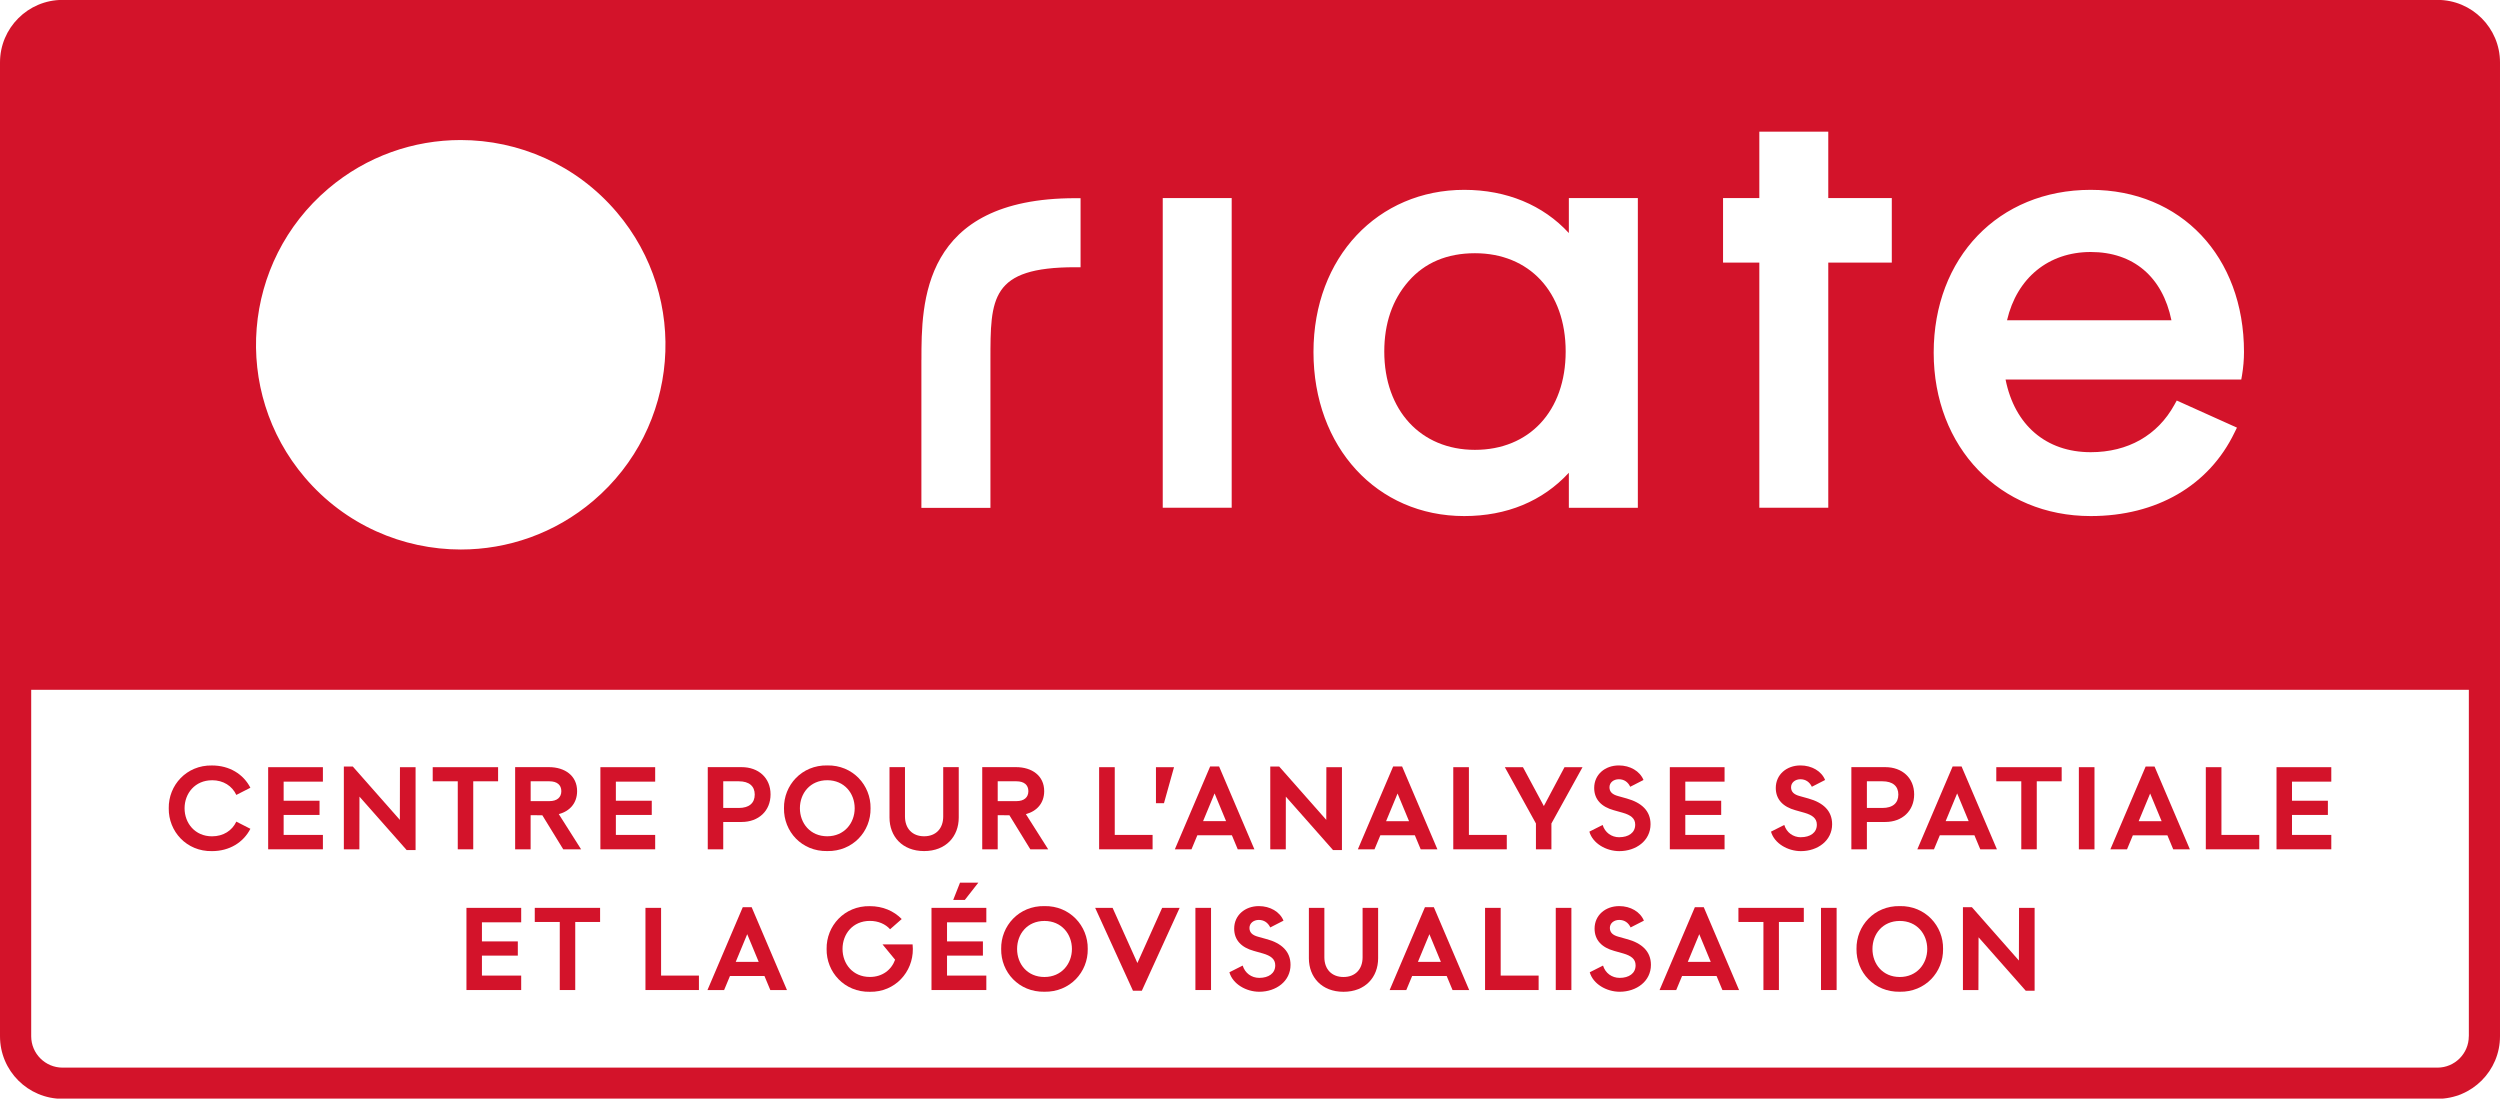 <?xml version="1.0" encoding="UTF-8"?><svg id="Calque_1" xmlns="http://www.w3.org/2000/svg" viewBox="0 0 512 225"><defs><style>.cls-1{fill:#d3132a;stroke-width:0px;}</style></defs><path class="cls-1" d="M428.18,51.61c-8.65,0-15.12,5.32-17.14,13.98h33.67c-1.83-8.9-7.8-13.98-16.53-13.98Z"/><path class="cls-1" d="M302.07,51.86c-5.72,0-10.3,1.94-13.62,5.76-3.28,3.76-4.95,8.59-4.95,14.37,0,12.05,7.47,20.14,18.57,20.14s18.58-7.91,18.58-20.14-7.47-20.13-18.58-20.13Z"/><path class="cls-1" d="M43.42,159.79c2.34,0,4.12,1.18,4.98,3.01l2.88-1.47c-1.44-2.79-4.28-4.56-7.86-4.56-5.23-.1-8.94,4.06-8.86,8.77-.07,4.71,3.63,8.87,8.86,8.77,3.58,0,6.42-1.78,7.86-4.57l-2.88-1.47c-.86,1.83-2.64,3.01-4.98,3.01-3.48,0-5.62-2.69-5.62-5.74s2.14-5.74,5.62-5.74Z"/><polygon class="cls-1" points="54.92 173.94 66.13 173.94 66.13 170.99 58.09 170.99 58.09 166.9 65.44 166.9 65.44 163.99 58.09 163.99 58.09 160.08 66.13 160.08 66.13 157.12 54.92 157.12 54.92 173.94"/><polygon class="cls-1" points="81.89 167.91 72.25 156.98 70.42 156.98 70.42 173.94 73.6 173.94 73.62 163.15 83.28 174.09 85.11 174.09 85.11 157.12 81.91 157.12 81.89 167.91"/><polygon class="cls-1" points="96.92 173.94 96.92 160.01 102.01 160.01 102.01 157.12 88.62 157.12 88.62 160.01 93.75 160.01 93.75 173.94 96.92 173.94"/><path class="cls-1" d="M115.35,173.94h3.66l-4.57-7.21c2.28-.6,3.75-2.28,3.75-4.71,0-3.15-2.5-4.91-5.77-4.91h-6.92v16.83h3.17v-6.99l2.4.02,4.28,6.97ZM108.68,160.01h3.85c1.54,0,2.43.74,2.43,2.02s-.89,2.04-2.43,2.04h-3.85v-4.06Z"/><polygon class="cls-1" points="134.18 170.99 126.13 170.99 126.13 166.9 133.48 166.9 133.48 163.99 126.13 163.99 126.13 160.08 134.18 160.08 134.18 157.12 122.96 157.12 122.96 173.94 134.18 173.94 134.18 170.99"/><path class="cls-1" d="M148.12,168.34h3.77c3.46,0,5.92-2.26,5.92-5.65s-2.48-5.58-5.92-5.58h-6.94v16.83h3.17v-5.6ZM148.12,160.01h3.2c2.09,0,3.25.98,3.25,2.72s-1.15,2.74-3.25,2.74h-3.2v-5.45Z"/><path class="cls-1" d="M178.29,165.53c.08-4.71-3.65-8.87-8.86-8.77-5.24-.1-8.94,4.06-8.87,8.77-.07,4.76,3.63,8.87,8.87,8.77,5.21.09,8.94-4.01,8.86-8.77ZM163.82,165.53c0-3.05,2.09-5.74,5.6-5.74s5.62,2.69,5.62,5.74-2.14,5.74-5.62,5.74-5.6-2.67-5.6-5.74Z"/><path class="cls-1" d="M196.35,167.45v-10.34h-3.18v10.12c0,2.43-1.48,4.04-3.91,4.04s-3.92-1.61-3.92-4.04v-10.12h-3.17v10.34c0,3.82,2.6,6.85,7.09,6.85s7.09-3.03,7.09-6.85Z"/><path class="cls-1" d="M211.01,173.94h3.66l-4.57-7.21c2.28-.6,3.75-2.28,3.75-4.71,0-3.15-2.5-4.91-5.77-4.91h-6.92v16.83h3.17v-6.99l2.4.02,4.28,6.97ZM204.33,160.01h3.85c1.54,0,2.43.74,2.43,2.02s-.89,2.04-2.43,2.04h-3.85v-4.06Z"/><polygon class="cls-1" points="236.05 170.99 228.3 170.99 228.3 157.12 225.1 157.12 225.1 173.94 236.05 173.94 236.05 170.99"/><polygon class="cls-1" points="240.44 157.12 236.74 157.12 236.74 164.5 238.38 164.5 240.44 157.12"/><path class="cls-1" d="M252.29,171.06l1.2,2.88h3.41l-7.23-16.97h-1.83l-7.23,16.97h3.41l1.2-2.88h7.06ZM248.75,162.5l2.35,5.67h-4.71l2.35-5.67Z"/><polygon class="cls-1" points="263.34 163.15 273 174.09 274.83 174.09 274.83 157.12 271.64 157.12 271.62 167.91 261.97 156.98 260.15 156.98 260.15 173.94 263.33 173.94 263.34 163.15"/><path class="cls-1" d="M290.97,173.94h3.41l-7.23-16.97h-1.83l-7.23,16.97h3.41l1.2-2.88h7.06l1.2,2.88ZM283.87,168.18l2.35-5.67,2.35,5.67h-4.71Z"/><polygon class="cls-1" points="308.59 170.99 300.83 170.99 300.83 157.12 297.63 157.12 297.63 173.94 308.59 173.94 308.59 170.99"/><polygon class="cls-1" points="316.18 165.08 311.9 157.12 308.19 157.12 314.56 168.65 314.56 173.94 317.73 173.94 317.73 168.65 324.1 157.12 320.41 157.12 316.18 165.08"/><path class="cls-1" d="M331.63,171.47c-1.61,0-2.94-.98-3.41-2.52l-2.72,1.37c.68,2.41,3.44,3.99,6.13,3.99,3.46,0,6.4-2.16,6.4-5.51,0-2.76-1.86-4.42-4.84-5.26l-1.82-.51c-1.13-.31-1.75-.84-1.75-1.8s.83-1.64,1.92-1.64,1.88.58,2.33,1.54l2.72-1.39c-.75-1.82-2.74-2.98-5.05-2.98-2.84,0-5.05,1.87-5.05,4.61,0,2.38,1.51,3.87,4,4.56l1.88.53c1.57.46,2.52,1.11,2.52,2.43,0,1.66-1.37,2.57-3.26,2.57Z"/><polygon class="cls-1" points="353.19 170.99 345.15 170.99 345.15 166.9 352.5 166.9 352.5 163.99 345.15 163.99 345.15 160.08 353.19 160.08 353.19 157.12 341.98 157.12 341.98 173.94 353.19 173.94 353.19 170.99"/><path class="cls-1" d="M368.82,171.47c-1.6,0-2.93-.98-3.4-2.52l-2.72,1.37c.68,2.41,3.43,3.99,6.12,3.99,3.46,0,6.4-2.16,6.4-5.51,0-2.76-1.85-4.42-4.83-5.26l-1.83-.51c-1.13-.31-1.75-.84-1.75-1.8s.84-1.64,1.92-1.64,1.88.58,2.34,1.54l2.71-1.39c-.74-1.82-2.74-2.98-5.05-2.98-2.83,0-5.05,1.87-5.05,4.61,0,2.38,1.51,3.87,4.01,4.56l1.88.53c1.56.46,2.52,1.11,2.52,2.43,0,1.66-1.37,2.57-3.27,2.57Z"/><path class="cls-1" d="M382.34,168.34h3.77c3.46,0,5.91-2.26,5.91-5.65s-2.48-5.58-5.91-5.58h-6.95v16.83h3.18v-5.6ZM382.34,160.01h3.19c2.09,0,3.25.98,3.25,2.72s-1.15,2.74-3.25,2.74h-3.19v-5.45Z"/><path class="cls-1" d="M397.29,171.06h7.07l1.2,2.88h3.41l-7.24-16.97h-1.83l-7.23,16.97h3.41l1.2-2.88ZM400.83,162.5l2.35,5.67h-4.71l2.35-5.67Z"/><polygon class="cls-1" points="408.84 160.01 413.96 160.01 413.96 173.94 417.13 173.94 417.13 160.01 422.23 160.01 422.23 157.12 408.84 157.12 408.84 160.01"/><rect class="cls-1" x="425.75" y="157.12" width="3.2" height="16.83"/><path class="cls-1" d="M439.43,156.98l-7.23,16.97h3.41l1.2-2.88h7.07l1.2,2.88h3.41l-7.24-16.97h-1.83ZM438,168.18l2.35-5.67,2.35,5.67h-4.71Z"/><polygon class="cls-1" points="454.95 157.12 451.75 157.12 451.75 173.94 462.7 173.94 462.7 170.99 454.95 170.99 454.95 157.12"/><polygon class="cls-1" points="466.23 173.94 477.45 173.94 477.45 170.99 469.4 170.99 469.4 166.9 476.75 166.9 476.75 163.99 469.4 163.99 469.4 160.08 477.45 160.08 477.45 157.12 466.23 157.12 466.23 173.94"/><polygon class="cls-1" points="95.53 202.76 106.74 202.76 106.74 199.8 98.7 199.8 98.7 195.71 106.05 195.71 106.05 192.8 98.7 192.8 98.7 188.89 106.74 188.89 106.74 185.93 95.53 185.93 95.53 202.76"/><polygon class="cls-1" points="109.52 188.82 114.64 188.82 114.64 202.76 117.81 202.76 117.81 188.82 122.9 188.82 122.9 185.93 109.52 185.93 109.52 188.82"/><polygon class="cls-1" points="135.39 185.93 132.19 185.93 132.19 202.76 143.14 202.76 143.14 199.8 135.39 199.8 135.39 185.93"/><path class="cls-1" d="M152.12,185.79l-7.23,16.97h3.41l1.2-2.88h7.06l1.2,2.88h3.41l-7.23-16.97h-1.83ZM150.68,196.99l2.35-5.67,2.35,5.67h-4.71Z"/><path class="cls-1" d="M180.73,193.4l2.59,3.15c-.77,2.11-2.64,3.53-5.17,3.53-3.51,0-5.6-2.69-5.6-5.74s2.09-5.74,5.6-5.74c1.74,0,3.18.65,4.14,1.71l2.38-2.09c-1.61-1.66-3.89-2.64-6.52-2.64-5.23-.1-8.94,4.06-8.86,8.77-.08,4.71,3.63,8.87,8.86,8.77,5.17.09,8.84-4.06,8.8-8.77,0-.26-.02-.58-.05-.94h-6.17Z"/><polygon class="cls-1" points="190.77 202.76 202 202.76 202 199.8 193.95 199.8 193.95 195.71 201.3 195.71 201.3 192.8 193.95 192.8 193.95 188.89 202 188.89 202 185.93 190.77 185.93 190.77 202.76"/><polygon class="cls-1" points="197.6 184.3 200.36 180.77 196.61 180.77 195.22 184.3 197.6 184.3"/><path class="cls-1" d="M213.9,185.57c-5.23-.1-8.94,4.06-8.86,8.77-.08,4.76,3.63,8.87,8.86,8.77,5.21.09,8.95-4.01,8.87-8.77.07-4.71-3.66-8.87-8.87-8.77ZM213.9,200.09c-3.51,0-5.6-2.67-5.6-5.74s2.09-5.74,5.6-5.74,5.63,2.69,5.63,5.74-2.14,5.74-5.63,5.74Z"/><polygon class="cls-1" points="232.94 197.23 227.86 185.93 224.29 185.93 232.03 202.9 233.85 202.9 241.59 185.93 238.01 185.93 232.94 197.23"/><rect class="cls-1" x="244.82" y="185.93" width="3.2" height="16.83"/><path class="cls-1" d="M259.47,192.35l-1.83-.51c-1.13-.31-1.75-.84-1.75-1.8s.84-1.64,1.92-1.64,1.88.58,2.34,1.54l2.71-1.39c-.74-1.82-2.74-2.98-5.05-2.98-2.83,0-5.05,1.87-5.05,4.61,0,2.38,1.51,3.87,4.01,4.56l1.88.53c1.56.46,2.52,1.11,2.52,2.43,0,1.66-1.37,2.57-3.27,2.57-1.6,0-2.93-.98-3.4-2.52l-2.72,1.37c.68,2.41,3.43,3.99,6.12,3.99,3.46,0,6.4-2.16,6.4-5.51,0-2.76-1.85-4.42-4.83-5.26Z"/><path class="cls-1" d="M279.06,196.05c0,2.43-1.48,4.04-3.91,4.04s-3.92-1.61-3.92-4.04v-10.12h-3.17v10.34c0,3.82,2.6,6.85,7.09,6.85s7.09-3.03,7.09-6.85v-10.34h-3.18v10.12Z"/><path class="cls-1" d="M291.83,185.79l-7.23,16.97h3.41l1.2-2.88h7.07l1.2,2.88h3.41l-7.24-16.97h-1.83ZM290.39,196.99l2.35-5.67,2.35,5.67h-4.71Z"/><polygon class="cls-1" points="307.34 185.93 304.14 185.93 304.14 202.76 315.11 202.76 315.11 199.8 307.34 199.8 307.34 185.93"/><rect class="cls-1" x="318.62" y="185.93" width="3.2" height="16.83"/><path class="cls-1" d="M333.27,192.35l-1.82-.51c-1.13-.31-1.75-.84-1.75-1.8s.83-1.64,1.92-1.64,1.88.58,2.33,1.54l2.72-1.39c-.75-1.82-2.74-2.98-5.05-2.98-2.84,0-5.05,1.87-5.05,4.61,0,2.38,1.51,3.87,4,4.56l1.88.53c1.57.46,2.52,1.11,2.52,2.43,0,1.66-1.37,2.57-3.26,2.57-1.61,0-2.94-.98-3.41-2.52l-2.72,1.37c.68,2.41,3.44,3.99,6.13,3.99,3.46,0,6.4-2.16,6.4-5.51,0-2.76-1.86-4.42-4.84-5.26Z"/><path class="cls-1" d="M347.11,185.79l-7.23,16.97h3.41l1.2-2.88h7.06l1.2,2.88h3.41l-7.23-16.97h-1.83ZM345.66,196.99l2.35-5.67,2.35,5.67h-4.71Z"/><polygon class="cls-1" points="356.03 188.82 361.15 188.82 361.15 202.76 364.32 202.76 364.32 188.82 369.42 188.82 369.42 185.93 356.03 185.93 356.03 188.82"/><rect class="cls-1" x="372.94" y="185.93" width="3.2" height="16.83"/><path class="cls-1" d="M389.08,185.57c-5.24-.1-8.94,4.06-8.87,8.77-.07,4.76,3.63,8.87,8.87,8.77,5.21.09,8.94-4.01,8.86-8.77.08-4.71-3.65-8.87-8.86-8.77ZM389.08,200.09c-3.51,0-5.6-2.67-5.6-5.74s2.09-5.74,5.6-5.74,5.62,2.69,5.62,5.74-2.14,5.74-5.62,5.74Z"/><polygon class="cls-1" points="413.47 196.72 403.84 185.79 402.01 185.79 402.01 202.76 405.18 202.76 405.21 191.96 414.87 202.9 416.69 202.9 416.69 185.93 413.5 185.93 413.47 196.72"/><path class="cls-1" d="M499.19-.02H12.81C5.74-.02,0,5.72,0,12.79v199.44c0,7.08,5.74,12.81,12.81,12.81h486.38c7.08,0,12.81-5.74,12.81-12.81V12.79c0-7.07-5.74-12.81-12.81-12.81ZM505.61,212.23c0,3.54-2.88,6.42-6.42,6.42H12.81c-3.54,0-6.42-2.88-6.42-6.42v-70.96h499.23v70.96ZM428.18,38.88c18.48,0,31.39,13.65,31.39,33.21,0,1.54-.14,3.17-.4,4.74l-.16.9h-48.27c1.86,9.34,8.3,14.88,17.44,14.88,7.62,0,13.69-3.45,17.13-9.7l.49-.88,12.33,5.55-.49.99c-5.24,10.89-15.98,17.12-29.46,17.12-18.64,0-32.16-14.07-32.16-33.47s13.23-33.34,32.16-33.34ZM352.88,40.56h7.43v-13.6h14.12v13.6h13.01v13.22h-13.01v50.21h-14.12v-50.21h-7.43v-13.22ZM299.87,38.88c8.67,0,16.16,3.11,21.43,8.85v-7.16h14.13v63.43h-14.13v-7.18c-5.37,5.82-12.71,8.87-21.43,8.87-17.89,0-30.87-14.12-30.87-33.6s13.27-33.21,30.87-33.21ZM238.13,40.56h14.12v63.43h-14.12v-63.43ZM188.71,73.7c0-11.57,0-33.11,31.51-33.11h1.08v14.14h-1.08c-17.38,0-17.38,6.34-17.38,18.98v30.3h-14.14v-30.3ZM67.22,38.65c7.88-6.7,17.53-9.97,27.12-9.97,11.88,0,23.68,5.02,31.98,14.79,14.99,17.65,12.83,44.11-4.82,59.1-7.88,6.7-17.53,9.97-27.12,9.97-11.88,0-23.68-5.02-31.98-14.79-14.99-17.65-12.83-44.11,4.82-59.1Z"/></svg>